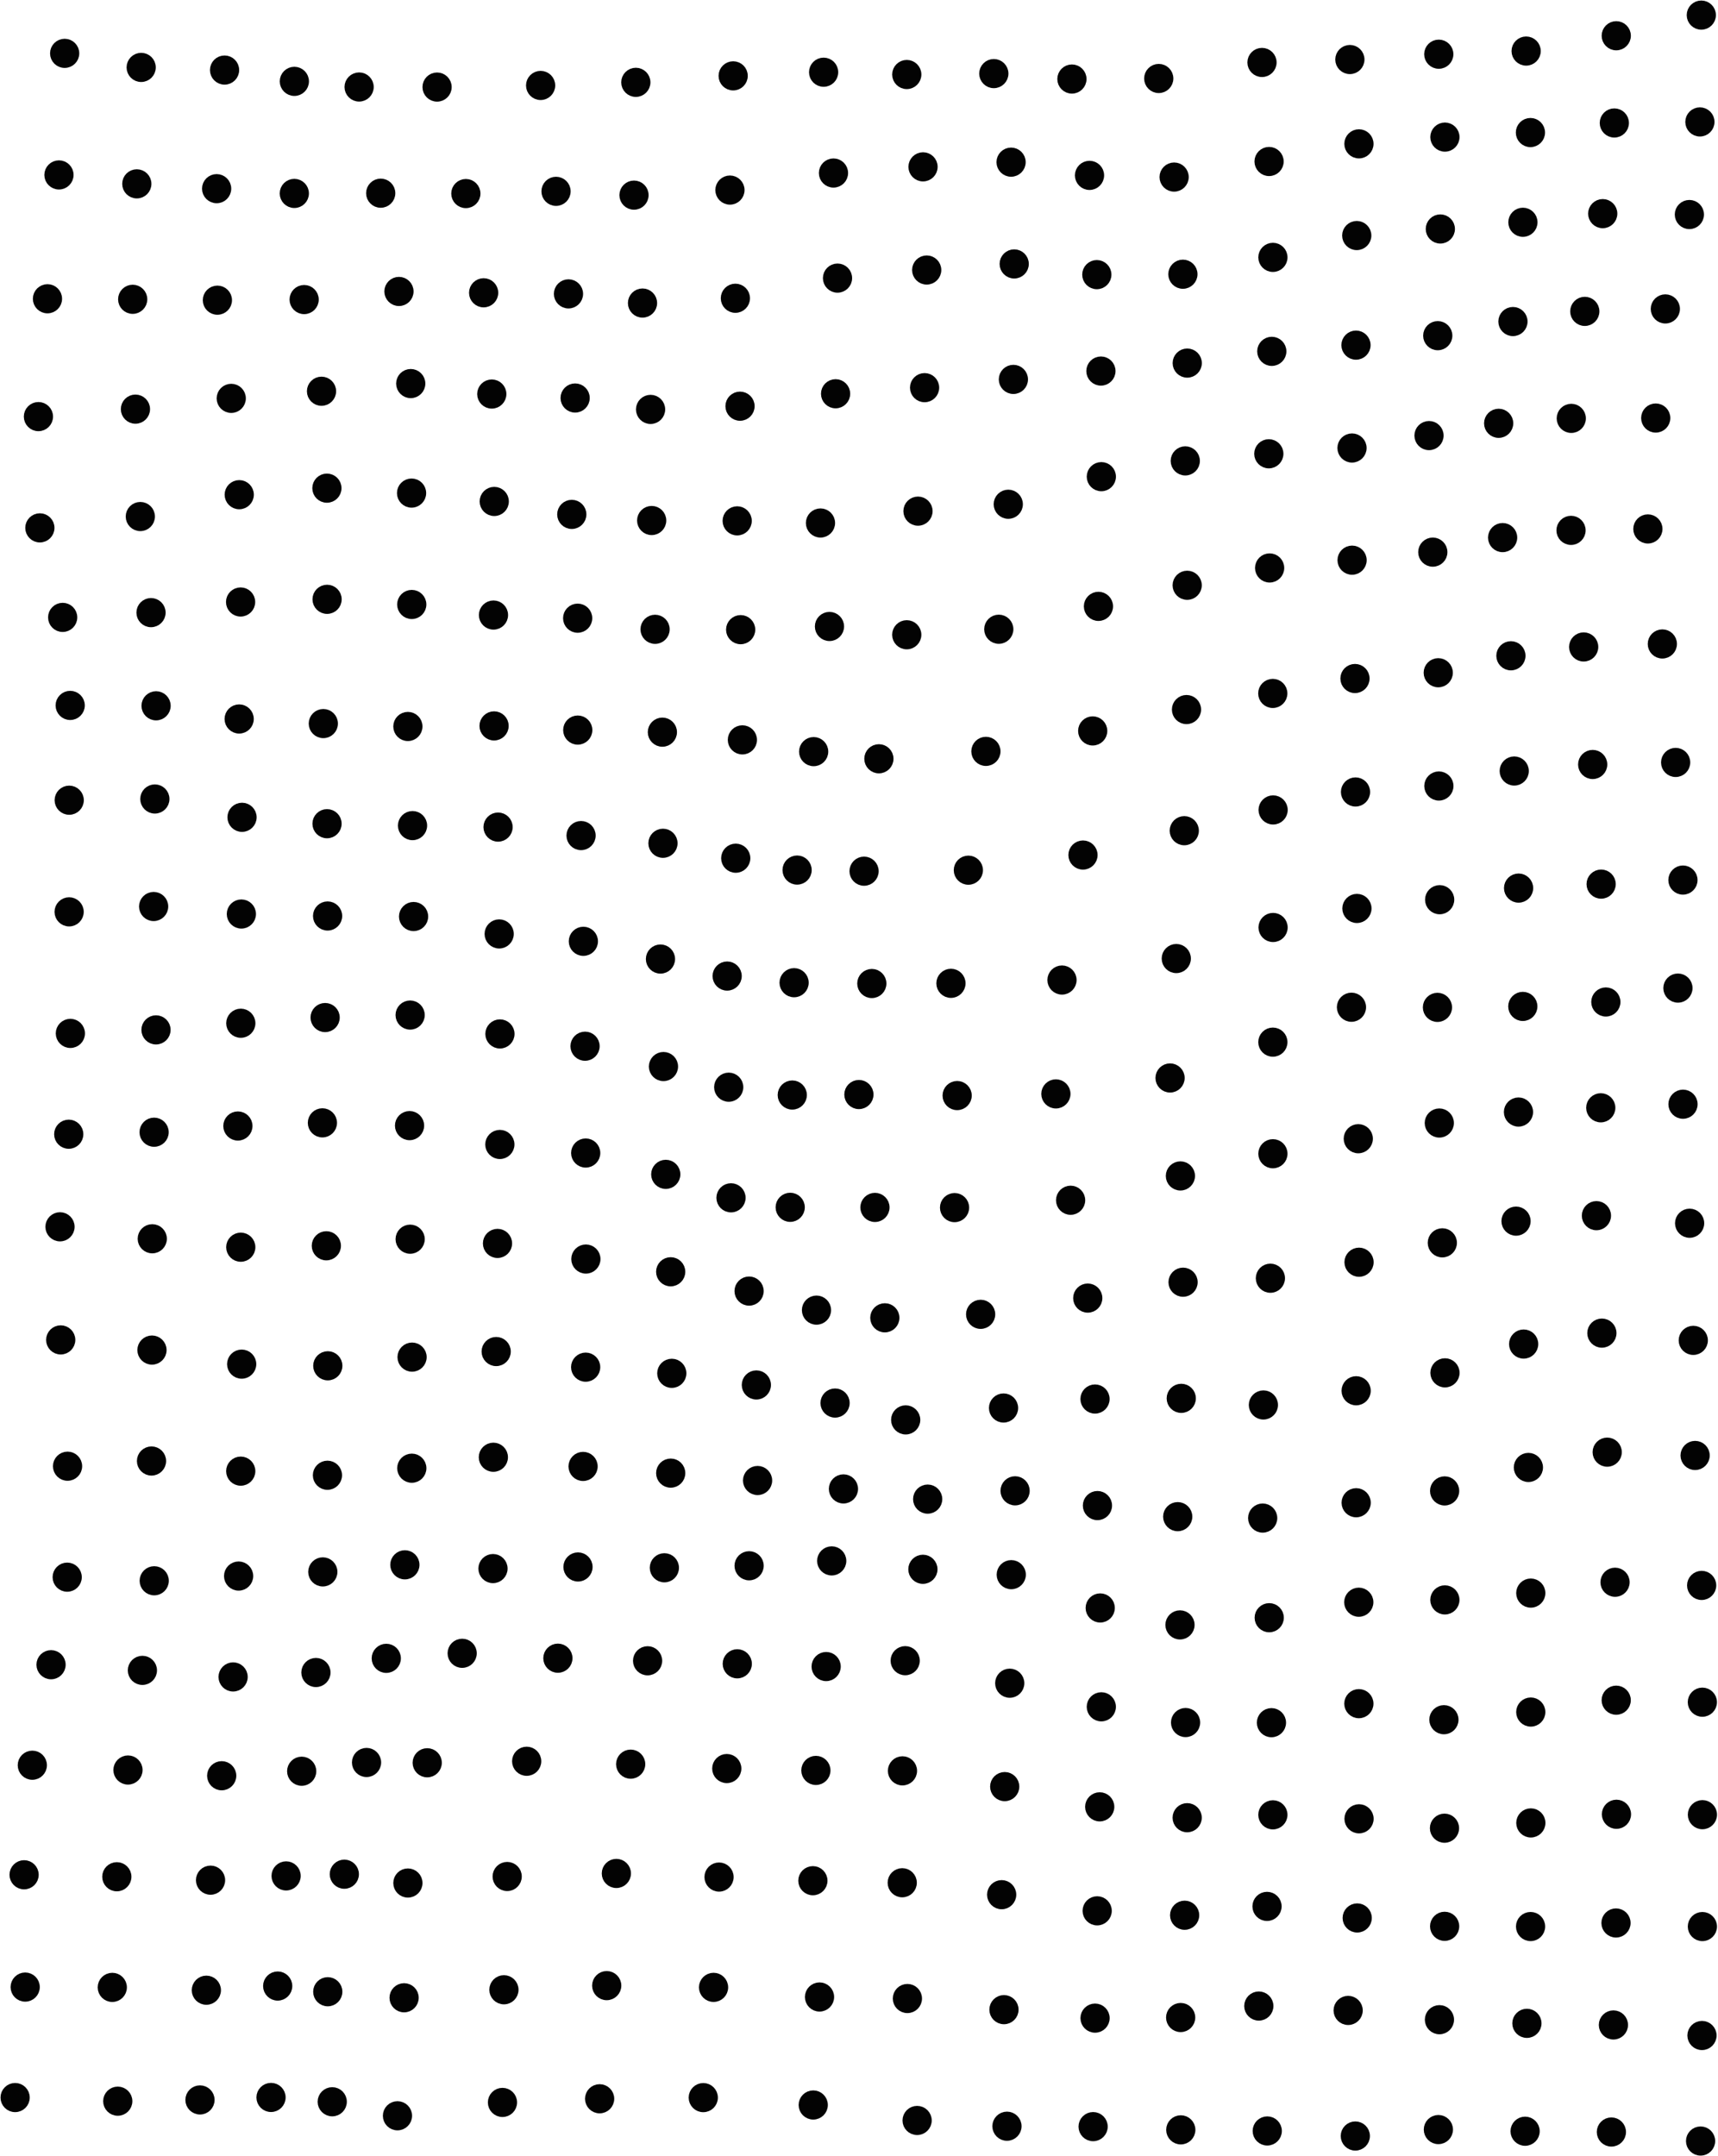 <svg width="1647" height="2066" viewBox="0 0 1647 2066" fill="none" xmlns="http://www.w3.org/2000/svg">
<ellipse cx="14.503" cy="2009.99" rx="9.503" ry="9.474" fill="#030303" stroke="#030303" stroke-width="9"/>
<ellipse cx="24.145" cy="1904.13" rx="9.503" ry="9.474" fill="#030303" stroke="#030303" stroke-width="9"/>
<ellipse cx="23.1" cy="1796.51" rx="9.503" ry="9.474" fill="#030303" stroke="#030303" stroke-width="9"/>
<ellipse cx="30.982" cy="1691.53" rx="9.503" ry="9.474" fill="#030303" stroke="#030303" stroke-width="9"/>
<ellipse cx="48.938" cy="1595.22" rx="9.503" ry="9.474" fill="#030303" stroke="#030303" stroke-width="9"/>
<ellipse cx="64.415" cy="1511.33" rx="9.503" ry="9.474" fill="#030303" stroke="#030303" stroke-width="9"/>
<ellipse cx="64.761" cy="1405" rx="9.503" ry="9.474" fill="#030303" stroke="#030303" stroke-width="9"/>
<ellipse cx="58.206" cy="1283.97" rx="9.503" ry="9.474" fill="#030303" stroke="#030303" stroke-width="9"/>
<ellipse cx="57.526" cy="1175.59" rx="9.503" ry="9.474" fill="#030303" stroke="#030303" stroke-width="9"/>
<ellipse cx="65.894" cy="1086.87" rx="9.503" ry="9.474" fill="#030303" stroke="#030303" stroke-width="9"/>
<ellipse cx="67.459" cy="990.266" rx="9.503" ry="9.474" fill="#030303" stroke="#030303" stroke-width="9"/>
<ellipse cx="66.273" cy="873.789" rx="9.503" ry="9.474" fill="#030303" stroke="#030303" stroke-width="9"/>
<ellipse cx="66.351" cy="766.8" rx="9.503" ry="9.474" fill="#030303" stroke="#030303" stroke-width="9"/>
<ellipse cx="67.297" cy="675.972" rx="9.503" ry="9.474" fill="#030303" stroke="#030303" stroke-width="9"/>
<ellipse cx="60.078" cy="591.619" rx="9.503" ry="9.474" fill="#030303" stroke="#030303" stroke-width="9"/>
<ellipse cx="38.22" cy="505.837" rx="9.503" ry="9.474" fill="#030303" stroke="#030303" stroke-width="9"/>
<ellipse cx="36.84" cy="399.211" rx="9.503" ry="9.474" fill="#030303" stroke="#030303" stroke-width="9"/>
<ellipse cx="45.507" cy="286.295" rx="9.503" ry="9.474" fill="#030303" stroke="#030303" stroke-width="9"/>
<ellipse cx="56.523" cy="167.62" rx="9.503" ry="9.474" fill="#030303" stroke="#030303" stroke-width="9"/>
<ellipse cx="61.986" cy="51.127" rx="9.503" ry="9.474" fill="#030303" stroke="#030303" stroke-width="9"/>
<ellipse cx="112.894" cy="2013.47" rx="9.503" ry="9.474" fill="#030303" stroke="#030303" stroke-width="9"/>
<ellipse cx="107.647" cy="1904.42" rx="9.503" ry="9.474" fill="#030303" stroke="#030303" stroke-width="9"/>
<ellipse cx="112" cy="1798.4" rx="9.503" ry="9.474" fill="#030303" stroke="#030303" stroke-width="9"/>
<ellipse cx="122.685" cy="1696.13" rx="9.503" ry="9.474" fill="#030303" stroke="#030303" stroke-width="9"/>
<ellipse cx="136.509" cy="1600.64" rx="9.503" ry="9.474" fill="#030303" stroke="#030303" stroke-width="9"/>
<ellipse cx="147.843" cy="1514.78" rx="9.503" ry="9.474" fill="#030303" stroke="#030303" stroke-width="9"/>
<ellipse cx="145.245" cy="1400.02" rx="9.503" ry="9.474" fill="#030303" stroke="#030303" stroke-width="9"/>
<ellipse cx="145.687" cy="1293.71" rx="9.503" ry="9.474" fill="#030303" stroke="#030303" stroke-width="9"/>
<ellipse cx="145.972" cy="1187.05" rx="9.503" ry="9.474" fill="#030303" stroke="#030303" stroke-width="9"/>
<ellipse cx="147.741" cy="1084.95" rx="9.503" ry="9.474" fill="#030303" stroke="#030303" stroke-width="9"/>
<ellipse cx="149.551" cy="986.885" rx="9.503" ry="9.474" fill="#030303" stroke="#030303" stroke-width="9"/>
<ellipse cx="147.283" cy="868.664" rx="9.503" ry="9.474" fill="#030303" stroke="#030303" stroke-width="9"/>
<ellipse cx="148.458" cy="765.638" rx="9.503" ry="9.474" fill="#030303" stroke="#030303" stroke-width="9"/>
<ellipse cx="149.622" cy="676.337" rx="9.503" ry="9.474" fill="#030303" stroke="#030303" stroke-width="9"/>
<ellipse cx="144.775" cy="587.048" rx="9.503" ry="9.474" fill="#030303" stroke="#030303" stroke-width="9"/>
<ellipse cx="134.526" cy="494.969" rx="9.503" ry="9.474" fill="#030303" stroke="#030303" stroke-width="9"/>
<ellipse cx="129.843" cy="392.061" rx="9.503" ry="9.474" fill="#030303" stroke="#030303" stroke-width="9"/>
<ellipse cx="127.205" cy="286.803" rx="9.503" ry="9.474" fill="#030303" stroke="#030303" stroke-width="9"/>
<ellipse cx="131.154" cy="176.175" rx="9.503" ry="9.474" fill="#030303" stroke="#030303" stroke-width="9"/>
<ellipse cx="135.346" cy="64.604" rx="9.503" ry="9.474" fill="#030303" stroke="#030303" stroke-width="9"/>
<ellipse cx="191.717" cy="2012.27" rx="9.503" ry="9.474" fill="#030303" stroke="#030303" stroke-width="9"/>
<ellipse cx="197.823" cy="1907.13" rx="9.503" ry="9.474" fill="#030303" stroke="#030303" stroke-width="9"/>
<ellipse cx="201.832" cy="1801.68" rx="9.503" ry="9.474" fill="#030303" stroke="#030303" stroke-width="9"/>
<ellipse cx="212.535" cy="1701.6" rx="9.503" ry="9.474" fill="#030303" stroke="#030303" stroke-width="9"/>
<ellipse cx="223.474" cy="1606.93" rx="9.503" ry="9.474" fill="#030303" stroke="#030303" stroke-width="9"/>
<ellipse cx="228.75" cy="1510.26" rx="9.503" ry="9.474" fill="#030303" stroke="#030303" stroke-width="9"/>
<ellipse cx="230.789" cy="1409.73" rx="9.503" ry="9.474" fill="#030303" stroke="#030303" stroke-width="9"/>
<ellipse cx="231.686" cy="1307.19" rx="9.503" ry="9.474" fill="#030303" stroke="#030303" stroke-width="9"/>
<ellipse cx="230.82" cy="1195.13" rx="9.503" ry="9.474" fill="#030303" stroke="#030303" stroke-width="9"/>
<ellipse cx="228.054" cy="1079" rx="9.503" ry="9.474" fill="#030303" stroke="#030303" stroke-width="9"/>
<ellipse cx="230.851" cy="980.528" rx="9.503" ry="9.474" fill="#030303" stroke="#030303" stroke-width="9"/>
<ellipse cx="231.392" cy="875.857" rx="9.503" ry="9.474" fill="#030303" stroke="#030303" stroke-width="9"/>
<ellipse cx="232.026" cy="783.19" rx="9.503" ry="9.474" fill="#030303" stroke="#030303" stroke-width="9"/>
<ellipse cx="229.283" cy="688.966" rx="9.503" ry="9.474" fill="#030303" stroke="#030303" stroke-width="9"/>
<ellipse cx="230.65" cy="576.861" rx="9.503" ry="9.474" fill="#030303" stroke="#030303" stroke-width="9"/>
<ellipse cx="229.348" cy="474.033" rx="9.503" ry="9.474" fill="#030303" stroke="#030303" stroke-width="9"/>
<ellipse cx="221.688" cy="381.736" rx="9.503" ry="9.474" fill="#030303" stroke="#030303" stroke-width="9"/>
<ellipse cx="208.403" cy="287.652" rx="9.503" ry="9.474" fill="#030303" stroke="#030303" stroke-width="9"/>
<ellipse cx="207.682" cy="180.79" rx="9.503" ry="9.474" fill="#030303" stroke="#030303" stroke-width="9"/>
<ellipse cx="215.279" cy="67.141" rx="9.503" ry="9.474" fill="#030303" stroke="#030303" stroke-width="9"/>
<ellipse cx="259.824" cy="2009.89" rx="9.503" ry="9.474" fill="#030303" stroke="#030303" stroke-width="9"/>
<ellipse cx="266.211" cy="1903.13" rx="9.503" ry="9.474" fill="#030303" stroke="#030303" stroke-width="9"/>
<ellipse cx="274.286" cy="1797.6" rx="9.503" ry="9.474" fill="#030303" stroke="#030303" stroke-width="9"/>
<ellipse cx="289.214" cy="1697.29" rx="9.503" ry="9.474" fill="#030303" stroke="#030303" stroke-width="9"/>
<ellipse cx="302.868" cy="1602.68" rx="9.503" ry="9.474" fill="#030303" stroke="#030303" stroke-width="9"/>
<ellipse cx="309.467" cy="1506.27" rx="9.503" ry="9.474" fill="#030303" stroke="#030303" stroke-width="9"/>
<ellipse cx="313.912" cy="1413.67" rx="9.503" ry="9.474" fill="#030303" stroke="#030303" stroke-width="9"/>
<ellipse cx="314.246" cy="1308.78" rx="9.503" ry="9.474" fill="#030303" stroke="#030303" stroke-width="9"/>
<ellipse cx="312.851" cy="1193.78" rx="9.503" ry="9.474" fill="#030303" stroke="#030303" stroke-width="9"/>
<ellipse cx="309.077" cy="1075.97" rx="9.503" ry="9.474" fill="#030303" stroke="#030303" stroke-width="9"/>
<ellipse cx="311.687" cy="975.07" rx="9.503" ry="9.474" fill="#030303" stroke="#030303" stroke-width="9"/>
<ellipse cx="314.051" cy="877.758" rx="9.503" ry="9.474" fill="#030303" stroke="#030303" stroke-width="9"/>
<ellipse cx="313.512" cy="789.315" rx="9.503" ry="9.474" fill="#030303" stroke="#030303" stroke-width="9"/>
<ellipse cx="309.955" cy="693.366" rx="9.503" ry="9.474" fill="#030303" stroke="#030303" stroke-width="9"/>
<ellipse cx="313.568" cy="574.297" rx="9.503" ry="9.474" fill="#030303" stroke="#030303" stroke-width="9"/>
<ellipse cx="313.394" cy="467.78" rx="9.503" ry="9.474" fill="#030303" stroke="#030303" stroke-width="9"/>
<ellipse cx="308.226" cy="374.908" rx="9.503" ry="9.474" fill="#030303" stroke="#030303" stroke-width="9"/>
<ellipse cx="291.577" cy="287.058" rx="9.503" ry="9.474" fill="#030303" stroke="#030303" stroke-width="9"/>
<ellipse cx="282.151" cy="185.351" rx="9.503" ry="9.474" fill="#030303" stroke="#030303" stroke-width="9"/>
<ellipse cx="282.189" cy="77.964" rx="9.503" ry="9.474" fill="#030303" stroke="#030303" stroke-width="9"/>
<ellipse cx="318.502" cy="2014.02" rx="9.503" ry="9.474" fill="#030303" stroke="#030303" stroke-width="9"/>
<ellipse cx="314.221" cy="1908.59" rx="9.503" ry="9.474" fill="#030303" stroke="#030303" stroke-width="9"/>
<ellipse cx="330.089" cy="1795.96" rx="9.503" ry="9.474" fill="#030303" stroke="#030303" stroke-width="9"/>
<ellipse cx="351.392" cy="1688.9" rx="9.503" ry="9.474" fill="#030303" stroke="#030303" stroke-width="9"/>
<ellipse cx="370.313" cy="1589.11" rx="9.503" ry="9.474" fill="#030303" stroke="#030303" stroke-width="9"/>
<ellipse cx="388.143" cy="1499.49" rx="9.503" ry="9.474" fill="#030303" stroke="#030303" stroke-width="9"/>
<ellipse cx="394.778" cy="1406.91" rx="9.503" ry="9.474" fill="#030303" stroke="#030303" stroke-width="9"/>
<ellipse cx="395.035" cy="1300.47" rx="9.503" ry="9.474" fill="#030303" stroke="#030303" stroke-width="9"/>
<ellipse cx="393.205" cy="1187.46" rx="9.503" ry="9.474" fill="#030303" stroke="#030303" stroke-width="9"/>
<ellipse cx="392.623" cy="1078.63" rx="9.503" ry="9.474" fill="#030303" stroke="#030303" stroke-width="9"/>
<ellipse cx="393.189" cy="972.68" rx="9.503" ry="9.474" fill="#030303" stroke="#030303" stroke-width="9"/>
<ellipse cx="396.477" cy="878.264" rx="9.503" ry="9.474" fill="#030303" stroke="#030303" stroke-width="9"/>
<ellipse cx="395.475" cy="791.139" rx="9.503" ry="9.474" fill="#030303" stroke="#030303" stroke-width="9"/>
<ellipse cx="391.023" cy="696.15" rx="9.503" ry="9.474" fill="#030303" stroke="#030303" stroke-width="9"/>
<ellipse cx="394.738" cy="579.233" rx="9.503" ry="9.474" fill="#030303" stroke="#030303" stroke-width="9"/>
<ellipse cx="394.553" cy="472.499" rx="9.503" ry="9.474" fill="#030303" stroke="#030303" stroke-width="9"/>
<ellipse cx="393.761" cy="367.557" rx="9.503" ry="9.474" fill="#030303" stroke="#030303" stroke-width="9"/>
<ellipse cx="382.47" cy="279.284" rx="9.503" ry="9.474" fill="#030303" stroke="#030303" stroke-width="9"/>
<ellipse cx="364.975" cy="185.127" rx="9.503" ry="9.474" fill="#030303" stroke="#030303" stroke-width="9"/>
<ellipse cx="344.273" cy="83.365" rx="9.503" ry="9.474" fill="#030303" stroke="#030303" stroke-width="9"/>
<ellipse cx="381.044" cy="2027.45" rx="9.503" ry="9.474" fill="#030303" stroke="#030303" stroke-width="9"/>
<ellipse cx="387.401" cy="1914.37" rx="9.503" ry="9.474" fill="#030303" stroke="#030303" stroke-width="9"/>
<ellipse cx="391.036" cy="1804.41" rx="9.503" ry="9.474" fill="#030303" stroke="#030303" stroke-width="9"/>
<ellipse cx="409.559" cy="1689.18" rx="9.503" ry="9.474" fill="#030303" stroke="#030303" stroke-width="9"/>
<ellipse cx="443.07" cy="1584.28" rx="9.503" ry="9.474" fill="#030303" stroke="#030303" stroke-width="9"/>
<ellipse cx="472.611" cy="1503.1" rx="9.503" ry="9.474" fill="#030303" stroke="#030303" stroke-width="9"/>
<ellipse cx="472.967" cy="1396.41" rx="9.503" ry="9.474" fill="#030303" stroke="#030303" stroke-width="9"/>
<ellipse cx="475.674" cy="1295.12" rx="9.503" ry="9.474" fill="#030303" stroke="#030303" stroke-width="9"/>
<ellipse cx="476.942" cy="1191.51" rx="9.503" ry="9.474" fill="#030303" stroke="#030303" stroke-width="9"/>
<ellipse cx="479.194" cy="1096.68" rx="9.503" ry="9.474" fill="#030303" stroke="#030303" stroke-width="9"/>
<ellipse cx="479.272" cy="990.776" rx="9.503" ry="9.474" fill="#030303" stroke="#030303" stroke-width="9"/>
<ellipse cx="478.548" cy="894.943" rx="9.503" ry="9.474" fill="#030303" stroke="#030303" stroke-width="9"/>
<ellipse cx="477.48" cy="792.568" rx="9.503" ry="9.474" fill="#030303" stroke="#030303" stroke-width="9"/>
<ellipse cx="473.651" cy="695.6" rx="9.503" ry="9.474" fill="#030303" stroke="#030303" stroke-width="9"/>
<ellipse cx="473.082" cy="589.373" rx="9.503" ry="9.474" fill="#030303" stroke="#030303" stroke-width="9"/>
<ellipse cx="473.817" cy="480.514" rx="9.503" ry="9.474" fill="#030303" stroke="#030303" stroke-width="9"/>
<ellipse cx="471.457" cy="377.589" rx="9.503" ry="9.474" fill="#030303" stroke="#030303" stroke-width="9"/>
<ellipse cx="463.644" cy="280.566" rx="9.503" ry="9.474" fill="#030303" stroke="#030303" stroke-width="9"/>
<ellipse cx="446.596" cy="185.478" rx="9.503" ry="9.474" fill="#030303" stroke="#030303" stroke-width="9"/>
<ellipse cx="419.01" cy="83.436" rx="9.503" ry="9.474" fill="#030303" stroke="#030303" stroke-width="9"/>
<ellipse cx="481.703" cy="2014.66" rx="9.503" ry="9.474" fill="#030303" stroke="#030303" stroke-width="9"/>
<ellipse cx="483.098" cy="1906.7" rx="9.503" ry="9.474" fill="#030303" stroke="#030303" stroke-width="9"/>
<ellipse cx="486.216" cy="1798.16" rx="9.503" ry="9.474" fill="#030303" stroke="#030303" stroke-width="9"/>
<ellipse cx="504.906" cy="1687.74" rx="9.503" ry="9.474" fill="#030303" stroke="#030303" stroke-width="9"/>
<ellipse cx="534.831" cy="1588.98" rx="9.503" ry="9.474" fill="#030303" stroke="#030303" stroke-width="9"/>
<ellipse cx="554.106" cy="1501.55" rx="9.503" ry="9.474" fill="#030303" stroke="#030303" stroke-width="9"/>
<ellipse cx="558.982" cy="1405.21" rx="9.503" ry="9.474" fill="#030303" stroke="#030303" stroke-width="9"/>
<ellipse cx="561.45" cy="1310.09" rx="9.503" ry="9.474" fill="#030303" stroke="#030303" stroke-width="9"/>
<ellipse cx="561.66" cy="1206.48" rx="9.503" ry="9.474" fill="#030303" stroke="#030303" stroke-width="9"/>
<ellipse cx="561.494" cy="1104.89" rx="9.503" ry="9.474" fill="#030303" stroke="#030303" stroke-width="9"/>
<ellipse cx="560.866" cy="1002.54" rx="9.503" ry="9.474" fill="#030303" stroke="#030303" stroke-width="9"/>
<ellipse cx="559.254" cy="902.018" rx="9.503" ry="9.474" fill="#030303" stroke="#030303" stroke-width="9"/>
<ellipse cx="557.048" cy="800.694" rx="9.503" ry="9.474" fill="#030303" stroke="#030303" stroke-width="9"/>
<ellipse cx="553.872" cy="699.601" rx="9.503" ry="9.474" fill="#030303" stroke="#030303" stroke-width="9"/>
<ellipse cx="553.785" cy="592.381" rx="9.503" ry="9.474" fill="#030303" stroke="#030303" stroke-width="9"/>
<ellipse cx="548.151" cy="492.916" rx="9.503" ry="9.474" fill="#030303" stroke="#030303" stroke-width="9"/>
<ellipse cx="551.365" cy="381.391" rx="9.503" ry="9.474" fill="#030303" stroke="#030303" stroke-width="9"/>
<ellipse cx="544.984" cy="281.607" rx="9.503" ry="9.474" fill="#030303" stroke="#030303" stroke-width="9"/>
<ellipse cx="533.056" cy="183.346" rx="9.503" ry="9.474" fill="#030303" stroke="#030303" stroke-width="9"/>
<ellipse cx="518.276" cy="81.885" rx="9.503" ry="9.474" fill="#030303" stroke="#030303" stroke-width="9"/>
<ellipse cx="574.848" cy="2011.15" rx="9.503" ry="9.474" fill="#030303" stroke="#030303" stroke-width="9"/>
<ellipse cx="581.635" cy="1902.73" rx="9.503" ry="9.474" fill="#030303" stroke="#030303" stroke-width="9"/>
<ellipse cx="590.887" cy="1795.24" rx="9.503" ry="9.474" fill="#030303" stroke="#030303" stroke-width="9"/>
<ellipse cx="604.606" cy="1690.51" rx="9.503" ry="9.474" fill="#030303" stroke="#030303" stroke-width="9"/>
<ellipse cx="620.833" cy="1591.45" rx="9.503" ry="9.474" fill="#030303" stroke="#030303" stroke-width="9"/>
<ellipse cx="636.904" cy="1502.33" rx="9.503" ry="9.474" fill="#030303" stroke="#030303" stroke-width="9"/>
<ellipse cx="642.985" cy="1411.63" rx="9.503" ry="9.474" fill="#030303" stroke="#030303" stroke-width="9"/>
<ellipse cx="644.024" cy="1315.99" rx="9.503" ry="9.474" fill="#030303" stroke="#030303" stroke-width="9"/>
<ellipse cx="642.967" cy="1218.68" rx="9.503" ry="9.474" fill="#030303" stroke="#030303" stroke-width="9"/>
<ellipse cx="638.244" cy="1125.33" rx="9.503" ry="9.474" fill="#030303" stroke="#030303" stroke-width="9"/>
<ellipse cx="636.044" cy="1022.02" rx="9.503" ry="9.474" fill="#030303" stroke="#030303" stroke-width="9"/>
<ellipse cx="633.167" cy="919.011" rx="9.503" ry="9.474" fill="#030303" stroke="#030303" stroke-width="9"/>
<ellipse cx="635.564" cy="808.073" rx="9.503" ry="9.474" fill="#030303" stroke="#030303" stroke-width="9"/>
<ellipse cx="635.002" cy="701.599" rx="9.503" ry="9.474" fill="#030303" stroke="#030303" stroke-width="9"/>
<ellipse cx="628.004" cy="603.043" rx="9.503" ry="9.474" fill="#030303" stroke="#030303" stroke-width="9"/>
<ellipse cx="624.741" cy="498.781" rx="9.503" ry="9.474" fill="#030303" stroke="#030303" stroke-width="9"/>
<ellipse cx="623.686" cy="392.318" rx="9.503" ry="9.474" fill="#030303" stroke="#030303" stroke-width="9"/>
<ellipse cx="615.952" cy="290.4" rx="9.503" ry="9.474" fill="#030303" stroke="#030303" stroke-width="9"/>
<ellipse cx="607.799" cy="186.987" rx="9.503" ry="9.474" fill="#030303" stroke="#030303" stroke-width="9"/>
<ellipse cx="609.552" cy="78.901" rx="9.503" ry="9.474" fill="#030303" stroke="#030303" stroke-width="9"/>
<ellipse cx="674.207" cy="2010.05" rx="9.503" ry="9.474" fill="#030303" stroke="#030303" stroke-width="9"/>
<ellipse cx="684.066" cy="1904.4" rx="9.503" ry="9.474" fill="#030303" stroke="#030303" stroke-width="9"/>
<ellipse cx="689.325" cy="1798.7" rx="9.503" ry="9.474" fill="#030303" stroke="#030303" stroke-width="9"/>
<ellipse cx="696.739" cy="1694.72" rx="9.503" ry="9.474" fill="#030303" stroke="#030303" stroke-width="9"/>
<ellipse cx="706.806" cy="1594.34" rx="9.503" ry="9.474" fill="#030303" stroke="#030303" stroke-width="9"/>
<ellipse cx="718.152" cy="1500.41" rx="9.503" ry="9.474" fill="#030303" stroke="#030303" stroke-width="9"/>
<ellipse cx="726.266" cy="1418.7" rx="9.503" ry="9.474" fill="#030303" stroke="#030303" stroke-width="9"/>
<ellipse cx="725.1" cy="1327.14" rx="9.503" ry="9.474" fill="#030303" stroke="#030303" stroke-width="9"/>
<ellipse cx="718.139" cy="1237.19" rx="9.503" ry="9.474" fill="#030303" stroke="#030303" stroke-width="9"/>
<ellipse cx="700.789" cy="1147.81" rx="9.503" ry="9.474" fill="#030303" stroke="#030303" stroke-width="9"/>
<ellipse cx="698.596" cy="1041.81" rx="9.503" ry="9.474" fill="#030303" stroke="#030303" stroke-width="9"/>
<ellipse cx="697.098" cy="935.306" rx="9.503" ry="9.474" fill="#030303" stroke="#030303" stroke-width="9"/>
<ellipse cx="705.332" cy="822.378" rx="9.503" ry="9.474" fill="#030303" stroke="#030303" stroke-width="9"/>
<ellipse cx="711.702" cy="708.982" rx="9.503" ry="9.474" fill="#030303" stroke="#030303" stroke-width="9"/>
<ellipse cx="710.047" cy="603.366" rx="9.503" ry="9.474" fill="#030303" stroke="#030303" stroke-width="9"/>
<ellipse cx="706.716" cy="499.117" rx="9.503" ry="9.474" fill="#030303" stroke="#030303" stroke-width="9"/>
<ellipse cx="709.437" cy="389.235" rx="9.503" ry="9.474" fill="#030303" stroke="#030303" stroke-width="9"/>
<ellipse cx="704.99" cy="285.811" rx="9.503" ry="9.474" fill="#030303" stroke="#030303" stroke-width="9"/>
<ellipse cx="699.774" cy="182.144" rx="9.503" ry="9.474" fill="#030303" stroke="#030303" stroke-width="9"/>
<ellipse cx="702.864" cy="72.691" rx="9.503" ry="9.474" fill="#030303" stroke="#030303" stroke-width="9"/>
<ellipse cx="779.623" cy="2017.11" rx="9.503" ry="9.474" fill="#030303" stroke="#030303" stroke-width="9"/>
<ellipse cx="785.652" cy="1913.63" rx="9.503" ry="9.474" fill="#030303" stroke="#030303" stroke-width="9"/>
<ellipse cx="779.283" cy="1802.19" rx="9.503" ry="9.474" fill="#030303" stroke="#030303" stroke-width="9"/>
<ellipse cx="782.164" cy="1696.51" rx="9.503" ry="9.474" fill="#030303" stroke="#030303" stroke-width="9"/>
<ellipse cx="792.006" cy="1596.98" rx="9.503" ry="9.474" fill="#030303" stroke="#030303" stroke-width="9"/>
<ellipse cx="797.336" cy="1495.73" rx="9.503" ry="9.474" fill="#030303" stroke="#030303" stroke-width="9"/>
<ellipse cx="808.586" cy="1426.76" rx="9.503" ry="9.474" fill="#030303" stroke="#030303" stroke-width="9"/>
<ellipse cx="800.553" cy="1344.47" rx="9.503" ry="9.474" fill="#030303" stroke="#030303" stroke-width="9"/>
<ellipse cx="782.738" cy="1255.44" rx="9.503" ry="9.474" fill="#030303" stroke="#030303" stroke-width="9"/>
<ellipse cx="757.545" cy="1156.92" rx="9.503" ry="9.474" fill="#030303" stroke="#030303" stroke-width="9"/>
<ellipse cx="759.522" cy="1049.31" rx="9.503" ry="9.474" fill="#030303" stroke="#030303" stroke-width="9"/>
<ellipse cx="761.28" cy="941.673" rx="9.503" ry="9.474" fill="#030303" stroke="#030303" stroke-width="9"/>
<ellipse cx="764.157" cy="833.743" rx="9.503" ry="9.474" fill="#030303" stroke="#030303" stroke-width="9"/>
<ellipse cx="780.029" cy="720.246" rx="9.503" ry="9.474" fill="#030303" stroke="#030303" stroke-width="9"/>
<ellipse cx="795.192" cy="600.322" rx="9.503" ry="9.474" fill="#030303" stroke="#030303" stroke-width="9"/>
<ellipse cx="786.565" cy="501.162" rx="9.503" ry="9.474" fill="#030303" stroke="#030303" stroke-width="9"/>
<ellipse cx="801.055" cy="377.311" rx="9.503" ry="9.474" fill="#030303" stroke="#030303" stroke-width="9"/>
<ellipse cx="802.898" cy="266.503" rx="9.503" ry="9.474" fill="#030303" stroke="#030303" stroke-width="9"/>
<ellipse cx="799.031" cy="165.797" rx="9.503" ry="9.474" fill="#030303" stroke="#030303" stroke-width="9"/>
<ellipse cx="789.581" cy="69.2" rx="9.503" ry="9.474" fill="#030303" stroke="#030303" stroke-width="9"/>
<ellipse cx="879.218" cy="2031.94" rx="9.503" ry="9.474" fill="#030303" stroke="#030303" stroke-width="9"/>
<ellipse cx="869.897" cy="1915.09" rx="9.503" ry="9.474" fill="#030303" stroke="#030303" stroke-width="9"/>
<ellipse cx="864.942" cy="1804.15" rx="9.503" ry="9.474" fill="#030303" stroke="#030303" stroke-width="9"/>
<ellipse cx="865.165" cy="1696.92" rx="9.503" ry="9.474" fill="#030303" stroke="#030303" stroke-width="9"/>
<ellipse cx="867.782" cy="1591.36" rx="9.503" ry="9.474" fill="#030303" stroke="#030303" stroke-width="9"/>
<ellipse cx="884.758" cy="1503.78" rx="9.503" ry="9.474" fill="#030303" stroke="#030303" stroke-width="9"/>
<ellipse cx="889.333" cy="1436.54" rx="9.503" ry="9.474" fill="#030303" stroke="#030303" stroke-width="9"/>
<ellipse cx="868.255" cy="1360.61" rx="9.503" ry="9.474" fill="#030303" stroke="#030303" stroke-width="9"/>
<ellipse cx="848.259" cy="1262.8" rx="9.503" ry="9.474" fill="#030303" stroke="#030303" stroke-width="9"/>
<ellipse cx="838.79" cy="1157.02" rx="9.503" ry="9.474" fill="#030303" stroke="#030303" stroke-width="9"/>
<ellipse cx="823.404" cy="1048.84" rx="9.503" ry="9.474" fill="#030303" stroke="#030303" stroke-width="9"/>
<ellipse cx="835.787" cy="942.452" rx="9.503" ry="9.474" fill="#030303" stroke="#030303" stroke-width="9"/>
<ellipse cx="828.356" cy="834.82" rx="9.503" ry="9.474" fill="#030303" stroke="#030303" stroke-width="9"/>
<ellipse cx="842.571" cy="727.107" rx="9.503" ry="9.474" fill="#030303" stroke="#030303" stroke-width="9"/>
<ellipse cx="869.275" cy="608.256" rx="9.503" ry="9.474" fill="#030303" stroke="#030303" stroke-width="9"/>
<ellipse cx="880.047" cy="489.805" rx="9.503" ry="9.474" fill="#030303" stroke="#030303" stroke-width="9"/>
<ellipse cx="886.373" cy="371.47" rx="9.503" ry="9.474" fill="#030303" stroke="#030303" stroke-width="9"/>
<ellipse cx="888.396" cy="258.745" rx="9.503" ry="9.474" fill="#030303" stroke="#030303" stroke-width="9"/>
<ellipse cx="884.881" cy="159.881" rx="9.503" ry="9.474" fill="#030303" stroke="#030303" stroke-width="9"/>
<ellipse cx="869.298" cy="71.398" rx="9.503" ry="9.474" fill="#030303" stroke="#030303" stroke-width="9"/>
<ellipse cx="965.35" cy="2037.46" rx="9.503" ry="9.474" fill="#030303" stroke="#030303" stroke-width="9"/>
<ellipse cx="962.471" cy="1925.76" rx="9.503" ry="9.474" fill="#030303" stroke="#030303" stroke-width="9"/>
<ellipse cx="960.265" cy="1815.58" rx="9.503" ry="9.474" fill="#030303" stroke="#030303" stroke-width="9"/>
<ellipse cx="963.185" cy="1712.02" rx="9.503" ry="9.474" fill="#030303" stroke="#030303" stroke-width="9"/>
<ellipse cx="968.001" cy="1612.94" rx="9.503" ry="9.474" fill="#030303" stroke="#030303" stroke-width="9"/>
<ellipse cx="969.465" cy="1508.93" rx="9.503" ry="9.474" fill="#030303" stroke="#030303" stroke-width="9"/>
<ellipse cx="973.136" cy="1428.58" rx="9.503" ry="9.474" fill="#030303" stroke="#030303" stroke-width="9"/>
<ellipse cx="962.059" cy="1349.22" rx="9.503" ry="9.474" fill="#030303" stroke="#030303" stroke-width="9"/>
<ellipse cx="940.108" cy="1259.46" rx="9.503" ry="9.474" fill="#030303" stroke="#030303" stroke-width="9"/>
<ellipse cx="915.107" cy="1157.2" rx="9.503" ry="9.474" fill="#030303" stroke="#030303" stroke-width="9"/>
<ellipse cx="917.595" cy="1049.83" rx="9.503" ry="9.474" fill="#030303" stroke="#030303" stroke-width="9"/>
<ellipse cx="911.64" cy="942.275" rx="9.503" ry="9.474" fill="#030303" stroke="#030303" stroke-width="9"/>
<ellipse cx="928.341" cy="833.858" rx="9.503" ry="9.474" fill="#030303" stroke="#030303" stroke-width="9"/>
<ellipse cx="945.16" cy="720.006" rx="9.503" ry="9.474" fill="#030303" stroke="#030303" stroke-width="9"/>
<ellipse cx="957.505" cy="602.973" rx="9.503" ry="9.474" fill="#030303" stroke="#030303" stroke-width="9"/>
<ellipse cx="966.603" cy="483.197" rx="9.503" ry="9.474" fill="#030303" stroke="#030303" stroke-width="9"/>
<ellipse cx="971.506" cy="363.564" rx="9.503" ry="9.474" fill="#030303" stroke="#030303" stroke-width="9"/>
<ellipse cx="972.289" cy="252.913" rx="9.503" ry="9.474" fill="#030303" stroke="#030303" stroke-width="9"/>
<ellipse cx="969.297" cy="155.391" rx="9.503" ry="9.474" fill="#030303" stroke="#030303" stroke-width="9"/>
<ellipse cx="952.748" cy="70.521" rx="9.503" ry="9.474" fill="#030303" stroke="#030303" stroke-width="9"/>
<ellipse cx="1047.94" cy="2037.85" rx="9.503" ry="9.474" fill="#030303" stroke="#030303" stroke-width="9"/>
<ellipse cx="1049.8" cy="1933.88" rx="9.503" ry="9.474" fill="#030303" stroke="#030303" stroke-width="9"/>
<ellipse cx="1051.83" cy="1831.06" rx="9.503" ry="9.474" fill="#030303" stroke="#030303" stroke-width="9"/>
<ellipse cx="1054.27" cy="1731.41" rx="9.503" ry="9.474" fill="#030303" stroke="#030303" stroke-width="9"/>
<ellipse cx="1055.8" cy="1635.56" rx="9.503" ry="9.474" fill="#030303" stroke="#030303" stroke-width="9"/>
<ellipse cx="1054.75" cy="1540.83" rx="9.503" ry="9.474" fill="#030303" stroke="#030303" stroke-width="9"/>
<ellipse cx="1052.09" cy="1442.72" rx="9.503" ry="9.474" fill="#030303" stroke="#030303" stroke-width="9"/>
<ellipse cx="1049.76" cy="1340.62" rx="9.503" ry="9.474" fill="#030303" stroke="#030303" stroke-width="9"/>
<ellipse cx="1042.8" cy="1243.9" rx="9.503" ry="9.474" fill="#030303" stroke="#030303" stroke-width="9"/>
<ellipse cx="1026.36" cy="1150.14" rx="9.503" ry="9.474" fill="#030303" stroke="#030303" stroke-width="9"/>
<ellipse cx="1012.25" cy="1048.24" rx="9.503" ry="9.474" fill="#030303" stroke="#030303" stroke-width="9"/>
<ellipse cx="1018.1" cy="939.123" rx="9.503" ry="9.474" fill="#030303" stroke="#030303" stroke-width="9"/>
<ellipse cx="1038.22" cy="819.344" rx="9.503" ry="9.474" fill="#030303" stroke="#030303" stroke-width="9"/>
<ellipse cx="1047.54" cy="700.412" rx="9.503" ry="9.474" fill="#030303" stroke="#030303" stroke-width="9"/>
<ellipse cx="1053.05" cy="581.047" rx="9.503" ry="9.474" fill="#030303" stroke="#030303" stroke-width="9"/>
<ellipse cx="1055.82" cy="456.767" rx="9.503" ry="9.474" fill="#030303" stroke="#030303" stroke-width="9"/>
<ellipse cx="1055.42" cy="355.569" rx="9.503" ry="9.474" fill="#030303" stroke="#030303" stroke-width="9"/>
<ellipse cx="1051.49" cy="263.162" rx="9.503" ry="9.474" fill="#030303" stroke="#030303" stroke-width="9"/>
<ellipse cx="1044.49" cy="168.062" rx="9.503" ry="9.474" fill="#030303" stroke="#030303" stroke-width="9"/>
<ellipse cx="1027.62" cy="75.738" rx="9.503" ry="9.474" fill="#030303" stroke="#030303" stroke-width="9"/>
<ellipse cx="1131.99" cy="2040.94" rx="9.503" ry="9.474" fill="#030303" stroke="#030303" stroke-width="9"/>
<ellipse cx="1131.86" cy="1933.3" rx="9.503" ry="9.474" fill="#030303" stroke="#030303" stroke-width="9"/>
<ellipse cx="1135.67" cy="1835.28" rx="9.503" ry="9.474" fill="#030303" stroke="#030303" stroke-width="9"/>
<ellipse cx="1138.11" cy="1741.82" rx="9.503" ry="9.474" fill="#030303" stroke="#030303" stroke-width="9"/>
<ellipse cx="1136.57" cy="1650.63" rx="9.503" ry="9.474" fill="#030303" stroke="#030303" stroke-width="9"/>
<ellipse cx="1131.22" cy="1557.07" rx="9.503" ry="9.474" fill="#030303" stroke="#030303" stroke-width="9"/>
<ellipse cx="1129.04" cy="1453.34" rx="9.503" ry="9.474" fill="#030303" stroke="#030303" stroke-width="9"/>
<ellipse cx="1132.44" cy="1339.97" rx="9.503" ry="9.474" fill="#030303" stroke="#030303" stroke-width="9"/>
<ellipse cx="1134.17" cy="1228.68" rx="9.503" ry="9.474" fill="#030303" stroke="#030303" stroke-width="9"/>
<ellipse cx="1131.62" cy="1126.84" rx="9.503" ry="9.474" fill="#030303" stroke="#030303" stroke-width="9"/>
<ellipse cx="1121.71" cy="1032.97" rx="9.503" ry="9.474" fill="#030303" stroke="#030303" stroke-width="9"/>
<ellipse cx="1127.67" cy="918.529" rx="9.503" ry="9.474" fill="#030303" stroke="#030303" stroke-width="9"/>
<ellipse cx="1135.33" cy="796.02" rx="9.503" ry="9.474" fill="#030303" stroke="#030303" stroke-width="9"/>
<ellipse cx="1137.46" cy="679.933" rx="9.503" ry="9.474" fill="#030303" stroke="#030303" stroke-width="9"/>
<ellipse cx="1138.12" cy="560.844" rx="9.503" ry="9.474" fill="#030303" stroke="#030303" stroke-width="9"/>
<ellipse cx="1136.29" cy="441.655" rx="9.503" ry="9.474" fill="#030303" stroke="#030303" stroke-width="9"/>
<ellipse cx="1138.17" cy="347.933" rx="9.503" ry="9.474" fill="#030303" stroke="#030303" stroke-width="9"/>
<ellipse cx="1134.01" cy="262.77" rx="9.503" ry="9.474" fill="#030303" stroke="#030303" stroke-width="9"/>
<ellipse cx="1125.6" cy="169.68" rx="9.503" ry="9.474" fill="#030303" stroke="#030303" stroke-width="9"/>
<ellipse cx="1110.86" cy="75.213" rx="9.503" ry="9.474" fill="#030303" stroke="#030303" stroke-width="9"/>
<ellipse cx="1214.88" cy="2042" rx="9.503" ry="9.474" fill="#030303" stroke="#030303" stroke-width="9"/>
<ellipse cx="1206.79" cy="1922.3" rx="9.503" ry="9.474" fill="#030303" stroke="#030303" stroke-width="9"/>
<ellipse cx="1214.66" cy="1826.81" rx="9.503" ry="9.474" fill="#030303" stroke="#030303" stroke-width="9"/>
<ellipse cx="1220.27" cy="1739.06" rx="9.503" ry="9.474" fill="#030303" stroke="#030303" stroke-width="9"/>
<ellipse cx="1218.9" cy="1650.76" rx="9.503" ry="9.474" fill="#030303" stroke="#030303" stroke-width="9"/>
<ellipse cx="1216.77" cy="1550.18" rx="9.503" ry="9.474" fill="#030303" stroke="#030303" stroke-width="9"/>
<ellipse cx="1210.49" cy="1454.7" rx="9.503" ry="9.474" fill="#030303" stroke="#030303" stroke-width="9"/>
<ellipse cx="1211.18" cy="1346.31" rx="9.503" ry="9.474" fill="#030303" stroke="#030303" stroke-width="9"/>
<ellipse cx="1217.89" cy="1224.86" rx="9.503" ry="9.474" fill="#030303" stroke="#030303" stroke-width="9"/>
<ellipse cx="1220.3" cy="1105.57" rx="9.503" ry="9.474" fill="#030303" stroke="#030303" stroke-width="9"/>
<ellipse cx="1220.26" cy="998.642" rx="9.503" ry="9.474" fill="#030303" stroke="#030303" stroke-width="9"/>
<ellipse cx="1220.46" cy="888.752" rx="9.503" ry="9.474" fill="#030303" stroke="#030303" stroke-width="9"/>
<ellipse cx="1220.5" cy="776.124" rx="9.503" ry="9.474" fill="#030303" stroke="#030303" stroke-width="9"/>
<ellipse cx="1220.18" cy="664.483" rx="9.503" ry="9.474" fill="#030303" stroke="#030303" stroke-width="9"/>
<ellipse cx="1217.16" cy="544.248" rx="9.503" ry="9.474" fill="#030303" stroke="#030303" stroke-width="9"/>
<ellipse cx="1216.38" cy="434.835" rx="9.503" ry="9.474" fill="#030303" stroke="#030303" stroke-width="9"/>
<ellipse cx="1219.23" cy="336.684" rx="9.503" ry="9.474" fill="#030303" stroke="#030303" stroke-width="9"/>
<ellipse cx="1220.3" cy="246.626" rx="9.503" ry="9.474" fill="#030303" stroke="#030303" stroke-width="9"/>
<ellipse cx="1216.63" cy="154.751" rx="9.503" ry="9.474" fill="#030303" stroke="#030303" stroke-width="9"/>
<ellipse cx="1209.84" cy="59.844" rx="9.503" ry="9.474" fill="#030303" stroke="#030303" stroke-width="9"/>
<ellipse cx="1299.31" cy="2046.84" rx="9.503" ry="9.474" fill="#030303" stroke="#030303" stroke-width="9"/>
<ellipse cx="1292.43" cy="1926.5" rx="9.503" ry="9.474" fill="#030303" stroke="#030303" stroke-width="9"/>
<ellipse cx="1301.12" cy="1837.89" rx="9.503" ry="9.474" fill="#030303" stroke="#030303" stroke-width="9"/>
<ellipse cx="1302.87" cy="1742.88" rx="9.503" ry="9.474" fill="#030303" stroke="#030303" stroke-width="9"/>
<ellipse cx="1302.71" cy="1632.54" rx="9.503" ry="9.474" fill="#030303" stroke="#030303" stroke-width="9"/>
<ellipse cx="1302.63" cy="1535.33" rx="9.503" ry="9.474" fill="#030303" stroke="#030303" stroke-width="9"/>
<ellipse cx="1300.12" cy="1440" rx="9.503" ry="9.474" fill="#030303" stroke="#030303" stroke-width="9"/>
<ellipse cx="1300.1" cy="1332.7" rx="9.503" ry="9.474" fill="#030303" stroke="#030303" stroke-width="9"/>
<ellipse cx="1302.87" cy="1209.53" rx="9.503" ry="9.474" fill="#030303" stroke="#030303" stroke-width="9"/>
<ellipse cx="1302.15" cy="1091.18" rx="9.503" ry="9.474" fill="#030303" stroke="#030303" stroke-width="9"/>
<ellipse cx="1295.61" cy="965.19" rx="9.503" ry="9.474" fill="#030303" stroke="#030303" stroke-width="9"/>
<ellipse cx="1300.85" cy="870.524" rx="9.503" ry="9.474" fill="#030303" stroke="#030303" stroke-width="9"/>
<ellipse cx="1299.49" cy="758.91" rx="9.503" ry="9.474" fill="#030303" stroke="#030303" stroke-width="9"/>
<ellipse cx="1298.98" cy="650.19" rx="9.503" ry="9.474" fill="#030303" stroke="#030303" stroke-width="9"/>
<ellipse cx="1296.2" cy="536.792" rx="9.503" ry="9.474" fill="#030303" stroke="#030303" stroke-width="9"/>
<ellipse cx="1296.13" cy="429.304" rx="9.503" ry="9.474" fill="#030303" stroke="#030303" stroke-width="9"/>
<ellipse cx="1299.94" cy="330.723" rx="9.503" ry="9.474" fill="#030303" stroke="#030303" stroke-width="9"/>
<ellipse cx="1300.68" cy="225.707" rx="9.503" ry="9.474" fill="#030303" stroke="#030303" stroke-width="9"/>
<ellipse cx="1302.77" cy="137.835" rx="9.503" ry="9.474" fill="#030303" stroke="#030303" stroke-width="9"/>
<ellipse cx="1294.09" cy="57.041" rx="9.503" ry="9.474" fill="#030303" stroke="#030303" stroke-width="9"/>
<ellipse cx="1378.93" cy="2040.67" rx="9.503" ry="9.474" fill="#030303" stroke="#030303" stroke-width="9"/>
<ellipse cx="1379.95" cy="1935.38" rx="9.503" ry="9.474" fill="#030303" stroke="#030303" stroke-width="9"/>
<ellipse cx="1384.93" cy="1845.9" rx="9.503" ry="9.474" fill="#030303" stroke="#030303" stroke-width="9"/>
<ellipse cx="1384.79" cy="1751.88" rx="9.503" ry="9.474" fill="#030303" stroke="#030303" stroke-width="9"/>
<ellipse cx="1384.24" cy="1647.91" rx="9.503" ry="9.474" fill="#030303" stroke="#030303" stroke-width="9"/>
<ellipse cx="1385.16" cy="1533.11" rx="9.503" ry="9.474" fill="#030303" stroke="#030303" stroke-width="9"/>
<ellipse cx="1384.92" cy="1428.67" rx="9.503" ry="9.474" fill="#030303" stroke="#030303" stroke-width="9"/>
<ellipse cx="1385.26" cy="1315.53" rx="9.503" ry="9.474" fill="#030303" stroke="#030303" stroke-width="9"/>
<ellipse cx="1382.71" cy="1190.95" rx="9.503" ry="9.474" fill="#030303" stroke="#030303" stroke-width="9"/>
<ellipse cx="1379.82" cy="1076.14" rx="9.503" ry="9.474" fill="#030303" stroke="#030303" stroke-width="9"/>
<ellipse cx="1378.04" cy="965.322" rx="9.503" ry="9.474" fill="#030303" stroke="#030303" stroke-width="9"/>
<ellipse cx="1380.16" cy="862.138" rx="9.503" ry="9.474" fill="#030303" stroke="#030303" stroke-width="9"/>
<ellipse cx="1379.41" cy="753.189" rx="9.503" ry="9.474" fill="#030303" stroke="#030303" stroke-width="9"/>
<ellipse cx="1378.81" cy="644.656" rx="9.503" ry="9.474" fill="#030303" stroke="#030303" stroke-width="9"/>
<ellipse cx="1373.59" cy="529.085" rx="9.503" ry="9.474" fill="#030303" stroke="#030303" stroke-width="9"/>
<ellipse cx="1369.95" cy="417.4" rx="9.503" ry="9.474" fill="#030303" stroke="#030303" stroke-width="9"/>
<ellipse cx="1378.34" cy="321.656" rx="9.503" ry="9.474" fill="#030303" stroke="#030303" stroke-width="9"/>
<ellipse cx="1380.81" cy="219.42" rx="9.503" ry="9.474" fill="#030303" stroke="#030303" stroke-width="9"/>
<ellipse cx="1385.19" cy="131.376" rx="9.503" ry="9.474" fill="#030303" stroke="#030303" stroke-width="9"/>
<ellipse cx="1379.32" cy="51.942" rx="9.503" ry="9.474" fill="#030303" stroke="#030303" stroke-width="9"/>
<ellipse cx="1462.08" cy="2042.26" rx="9.503" ry="9.474" fill="#030303" stroke="#030303" stroke-width="9"/>
<ellipse cx="1463.8" cy="1938.87" rx="9.503" ry="9.474" fill="#030303" stroke="#030303" stroke-width="9"/>
<ellipse cx="1467.31" cy="1846.11" rx="9.503" ry="9.474" fill="#030303" stroke="#030303" stroke-width="9"/>
<ellipse cx="1467.57" cy="1746.82" rx="9.503" ry="9.474" fill="#030303" stroke="#030303" stroke-width="9"/>
<ellipse cx="1467.51" cy="1640.58" rx="9.503" ry="9.474" fill="#030303" stroke="#030303" stroke-width="9"/>
<ellipse cx="1467.52" cy="1526.59" rx="9.503" ry="9.474" fill="#030303" stroke="#030303" stroke-width="9"/>
<ellipse cx="1465.23" cy="1406.19" rx="9.503" ry="9.474" fill="#030303" stroke="#030303" stroke-width="9"/>
<ellipse cx="1460.68" cy="1287.94" rx="9.503" ry="9.474" fill="#030303" stroke="#030303" stroke-width="9"/>
<ellipse cx="1453.38" cy="1170.16" rx="9.503" ry="9.474" fill="#030303" stroke="#030303" stroke-width="9"/>
<ellipse cx="1455.72" cy="1065.62" rx="9.503" ry="9.474" fill="#030303" stroke="#030303" stroke-width="9"/>
<ellipse cx="1459.87" cy="964.401" rx="9.503" ry="9.474" fill="#030303" stroke="#030303" stroke-width="9"/>
<ellipse cx="1455.82" cy="851.018" rx="9.503" ry="9.474" fill="#030303" stroke="#030303" stroke-width="9"/>
<ellipse cx="1451.65" cy="738.822" rx="9.503" ry="9.474" fill="#030303" stroke="#030303" stroke-width="9"/>
<ellipse cx="1448.47" cy="628.407" rx="9.503" ry="9.474" fill="#030303" stroke="#030303" stroke-width="9"/>
<ellipse cx="1440.52" cy="515.146" rx="9.503" ry="9.474" fill="#030303" stroke="#030303" stroke-width="9"/>
<ellipse cx="1436.72" cy="405.635" rx="9.503" ry="9.474" fill="#030303" stroke="#030303" stroke-width="9"/>
<ellipse cx="1450.42" cy="308.116" rx="9.503" ry="9.474" fill="#030303" stroke="#030303" stroke-width="9"/>
<ellipse cx="1459.97" cy="212.996" rx="9.503" ry="9.474" fill="#030303" stroke="#030303" stroke-width="9"/>
<ellipse cx="1467.18" cy="127.021" rx="9.503" ry="9.474" fill="#030303" stroke="#030303" stroke-width="9"/>
<ellipse cx="1463.07" cy="48.931" rx="9.503" ry="9.474" fill="#030303" stroke="#030303" stroke-width="9"/>
<ellipse cx="1544.79" cy="2043.01" rx="9.503" ry="9.474" fill="#030303" stroke="#030303" stroke-width="9"/>
<ellipse cx="1546.73" cy="1940.42" rx="9.503" ry="9.474" fill="#030303" stroke="#030303" stroke-width="9"/>
<ellipse cx="1549.21" cy="1842.7" rx="9.503" ry="9.474" fill="#030303" stroke="#030303" stroke-width="9"/>
<ellipse cx="1549.65" cy="1738.53" rx="9.503" ry="9.474" fill="#030303" stroke="#030303" stroke-width="9"/>
<ellipse cx="1549.41" cy="1629.22" rx="9.503" ry="9.474" fill="#030303" stroke="#030303" stroke-width="9"/>
<ellipse cx="1548.3" cy="1516.19" rx="9.503" ry="9.474" fill="#030303" stroke="#030303" stroke-width="9"/>
<ellipse cx="1540.78" cy="1391.53" rx="9.503" ry="9.474" fill="#030303" stroke="#030303" stroke-width="9"/>
<ellipse cx="1535.68" cy="1277.46" rx="9.503" ry="9.474" fill="#030303" stroke="#030303" stroke-width="9"/>
<ellipse cx="1530.45" cy="1164.92" rx="9.503" ry="9.474" fill="#030303" stroke="#030303" stroke-width="9"/>
<ellipse cx="1534.61" cy="1061.55" rx="9.503" ry="9.474" fill="#030303" stroke="#030303" stroke-width="9"/>
<ellipse cx="1539.48" cy="960.149" rx="9.503" ry="9.474" fill="#030303" stroke="#030303" stroke-width="9"/>
<ellipse cx="1534.97" cy="847.21" rx="9.503" ry="9.474" fill="#030303" stroke="#030303" stroke-width="9"/>
<ellipse cx="1526.86" cy="732.565" rx="9.503" ry="9.474" fill="#030303" stroke="#030303" stroke-width="9"/>
<ellipse cx="1518.22" cy="619.945" rx="9.503" ry="9.474" fill="#030303" stroke="#030303" stroke-width="9"/>
<ellipse cx="1506.1" cy="508.218" rx="9.503" ry="9.474" fill="#030303" stroke="#030303" stroke-width="9"/>
<ellipse cx="1506.34" cy="400.908" rx="9.503" ry="9.474" fill="#030303" stroke="#030303" stroke-width="9"/>
<ellipse cx="1519.3" cy="298.381" rx="9.503" ry="9.474" fill="#030303" stroke="#030303" stroke-width="9"/>
<ellipse cx="1536.49" cy="204.721" rx="9.503" ry="9.474" fill="#030303" stroke="#030303" stroke-width="9"/>
<ellipse cx="1547.61" cy="117.842" rx="9.503" ry="9.474" fill="#030303" stroke="#030303" stroke-width="9"/>
<ellipse cx="1549.46" cy="34.254" rx="9.503" ry="9.474" fill="#030303" stroke="#030303" stroke-width="9"/>
<ellipse cx="1630.3" cy="2051.65" rx="9.503" ry="9.474" fill="#030303" stroke="#030303" stroke-width="9"/>
<ellipse cx="1631.64" cy="1950.52" rx="9.503" ry="9.474" fill="#030303" stroke="#030303" stroke-width="9"/>
<ellipse cx="1632.03" cy="1846.13" rx="9.503" ry="9.474" fill="#030303" stroke="#030303" stroke-width="9"/>
<ellipse cx="1632.05" cy="1738.92" rx="9.503" ry="9.474" fill="#030303" stroke="#030303" stroke-width="9"/>
<ellipse cx="1632" cy="1631.13" rx="9.503" ry="9.474" fill="#030303" stroke="#030303" stroke-width="9"/>
<ellipse cx="1631.33" cy="1519.23" rx="9.503" ry="9.474" fill="#030303" stroke="#030303" stroke-width="9"/>
<ellipse cx="1625.06" cy="1394.7" rx="9.503" ry="9.474" fill="#030303" stroke="#030303" stroke-width="9"/>
<ellipse cx="1623.3" cy="1284.41" rx="9.503" ry="9.474" fill="#030303" stroke="#030303" stroke-width="9"/>
<ellipse cx="1619.79" cy="1172.17" rx="9.503" ry="9.474" fill="#030303" stroke="#030303" stroke-width="9"/>
<ellipse cx="1613.45" cy="1058.11" rx="9.503" ry="9.474" fill="#030303" stroke="#030303" stroke-width="9"/>
<ellipse cx="1608.58" cy="946.841" rx="9.503" ry="9.474" fill="#030303" stroke="#030303" stroke-width="9"/>
<ellipse cx="1613.39" cy="843.326" rx="9.503" ry="9.474" fill="#030303" stroke="#030303" stroke-width="9"/>
<ellipse cx="1606.39" cy="730.609" rx="9.503" ry="9.474" fill="#030303" stroke="#030303" stroke-width="9"/>
<ellipse cx="1593.64" cy="617.072" rx="9.503" ry="9.474" fill="#030303" stroke="#030303" stroke-width="9"/>
<ellipse cx="1579.77" cy="506.861" rx="9.503" ry="9.474" fill="#030303" stroke="#030303" stroke-width="9"/>
<ellipse cx="1587.3" cy="400.591" rx="9.503" ry="9.474" fill="#030303" stroke="#030303" stroke-width="9"/>
<ellipse cx="1596.51" cy="296.023" rx="9.503" ry="9.474" fill="#030303" stroke="#030303" stroke-width="9"/>
<ellipse cx="1619.56" cy="205.57" rx="9.503" ry="9.474" fill="#030303" stroke="#030303" stroke-width="9"/>
<ellipse cx="1629.65" cy="116.836" rx="9.503" ry="9.474" fill="#030303" stroke="#030303" stroke-width="9"/>
<ellipse cx="1631" cy="14.474" rx="9.503" ry="9.474" fill="#030303" stroke="#030303" stroke-width="9"/>
</svg>
